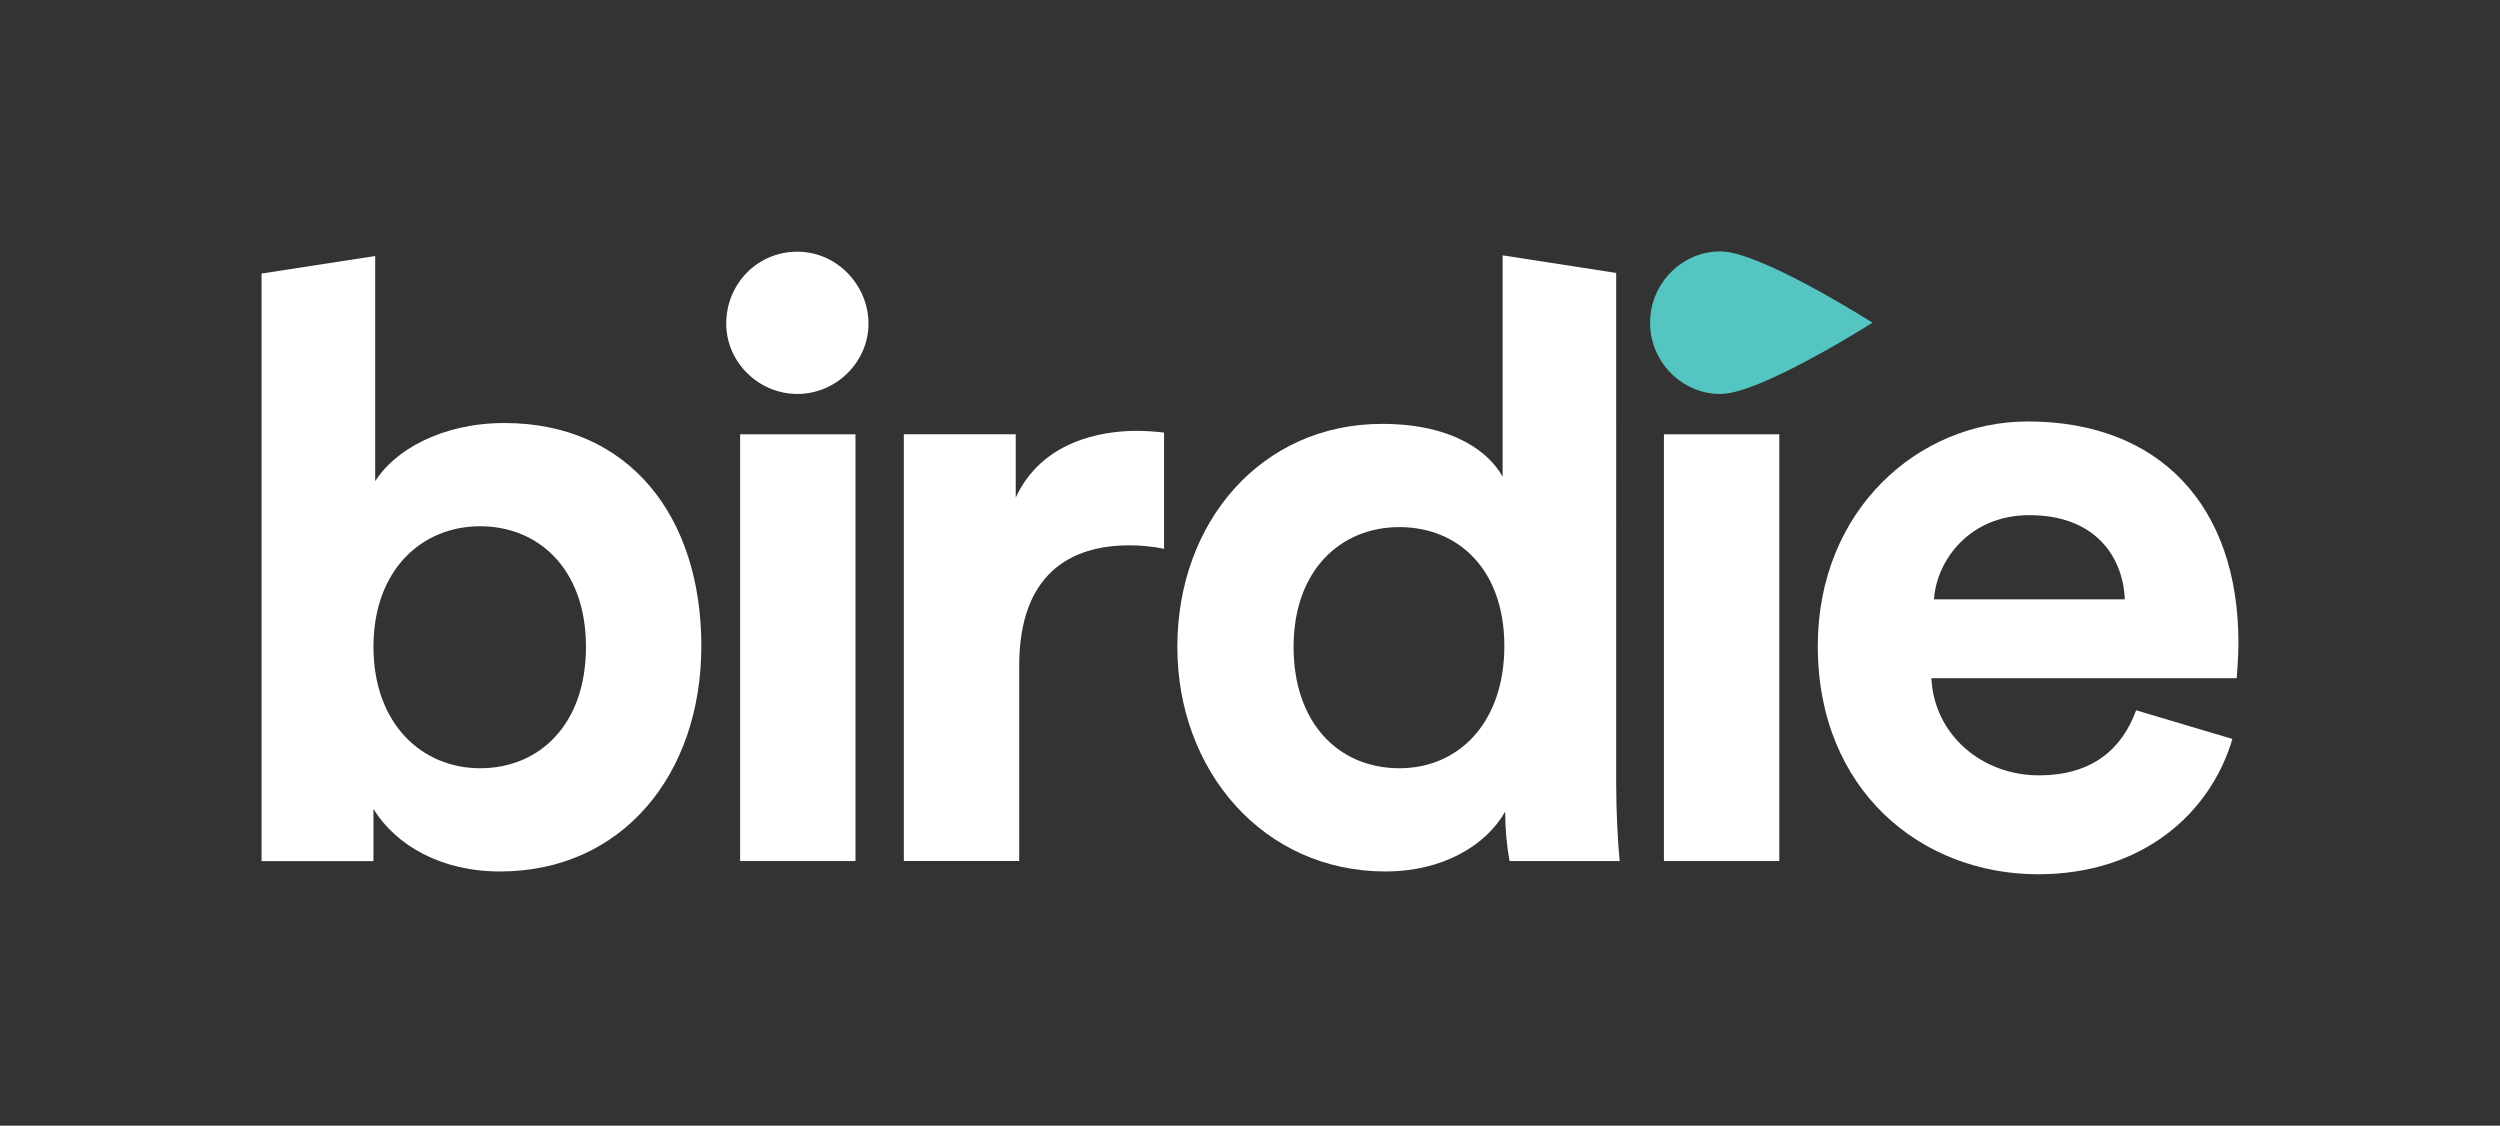 <?xml version="1.0" encoding="UTF-8"?><svg id="a" xmlns="http://www.w3.org/2000/svg" viewBox="0 0 1910 860"><rect x="0" y="0" width="1910" height="860" fill="#333333" stroke="none"/><defs><style>.b{fill:#fff;}.c{fill:#54c5c1;}</style></defs><rect class="b" x="565.45" y="331.8" width="88.14" height="326.04"/><path class="b" d="M554.84,247.29c0,29.16,24.52,53.68,54.34,53.68s54.34-24.52,54.34-53.68-23.85-55-54.34-55-54.34,24.52-54.34,55Z"/><path class="b" d="M889.34,330.48c-6.82-.8-13.68-1.24-20.55-1.33-27.83,0-72.89,8-92.77,51v-48.35h-85.49v326h88.14v-149.06c0-70.25,39.1-92.11,84.16-92.11,8.9,0,17.78,.88,26.51,2.65v-88.8Z"/><rect class="b" x="1271.24" y="331.8" width="88.14" height="326.04"/><path class="b" d="M1069.14,586.94c-46.39,0-80.85-34.46-80.85-92.78s35.78-91.45,80.85-91.45,80.18,32.47,80.18,90.79c-.01,58.98-35.13,93.44-80.19,93.44h.01Zm78.86-391.85v169.18c-9.28-17.23-35.79-40.42-92.12-40.42-92.11,0-156.39,74.88-156.39,170.31s66.27,171.64,159,171.64c43.74,0,76.88-19.88,91.45-45.73,.04,12.66,1.15,25.3,3.32,37.77h84.16c-1.33-13.25-2.65-37.11-2.65-59V208.53l-86.77-13.44Z"/><path class="b" d="M366.83,586.94c-44.4,0-81.51-33.8-81.51-92.78s37.11-92.11,81.51-92.11,80.85,32.47,80.85,92.11-35.78,92.78-80.85,92.78Zm18.56-263.75c-48.38,0-84.16,21.2-98.74,44.4V195.59l-86.81,13.4v448.9h85.48v-39.81c17.23,27.84,51.69,47.72,96.76,47.72,92.77,0,153.74-73.56,153.74-172.3s-55-170.31-150.43-170.31Z"/><path class="b" d="M1477.56,457.87c2-29.83,27.17-64.29,72.89-64.29,50.37,0,71.58,31.81,72.9,64.29h-145.79Zm232.6,33.13c0-104.7-60.3-169-161-169-83.5,0-160.37,67.6-160.37,171.64,0,110,78.86,174.29,168.32,174.29,80.19,0,131.88-47,148.44-103.38l-73.55-21.89c-10.61,29.16-33.14,49.7-74.23,49.7-43.73,0-80.18-31.15-82.17-74.22h233.27c-.03-1.33,1.29-14.58,1.29-27.14Z"/><path class="c" d="M1430.59,246.54s-75.08,47.75-109.55,53.83c-3.84,.62-7.75,.76-11.63,.43-27.15-2.63-48.75-25.84-48.75-54.26s21.6-51.64,48.75-54.27c3.88-.33,7.79-.19,11.63,.43,34.47,6.08,109.55,53.84,109.55,53.84Z"/></svg>